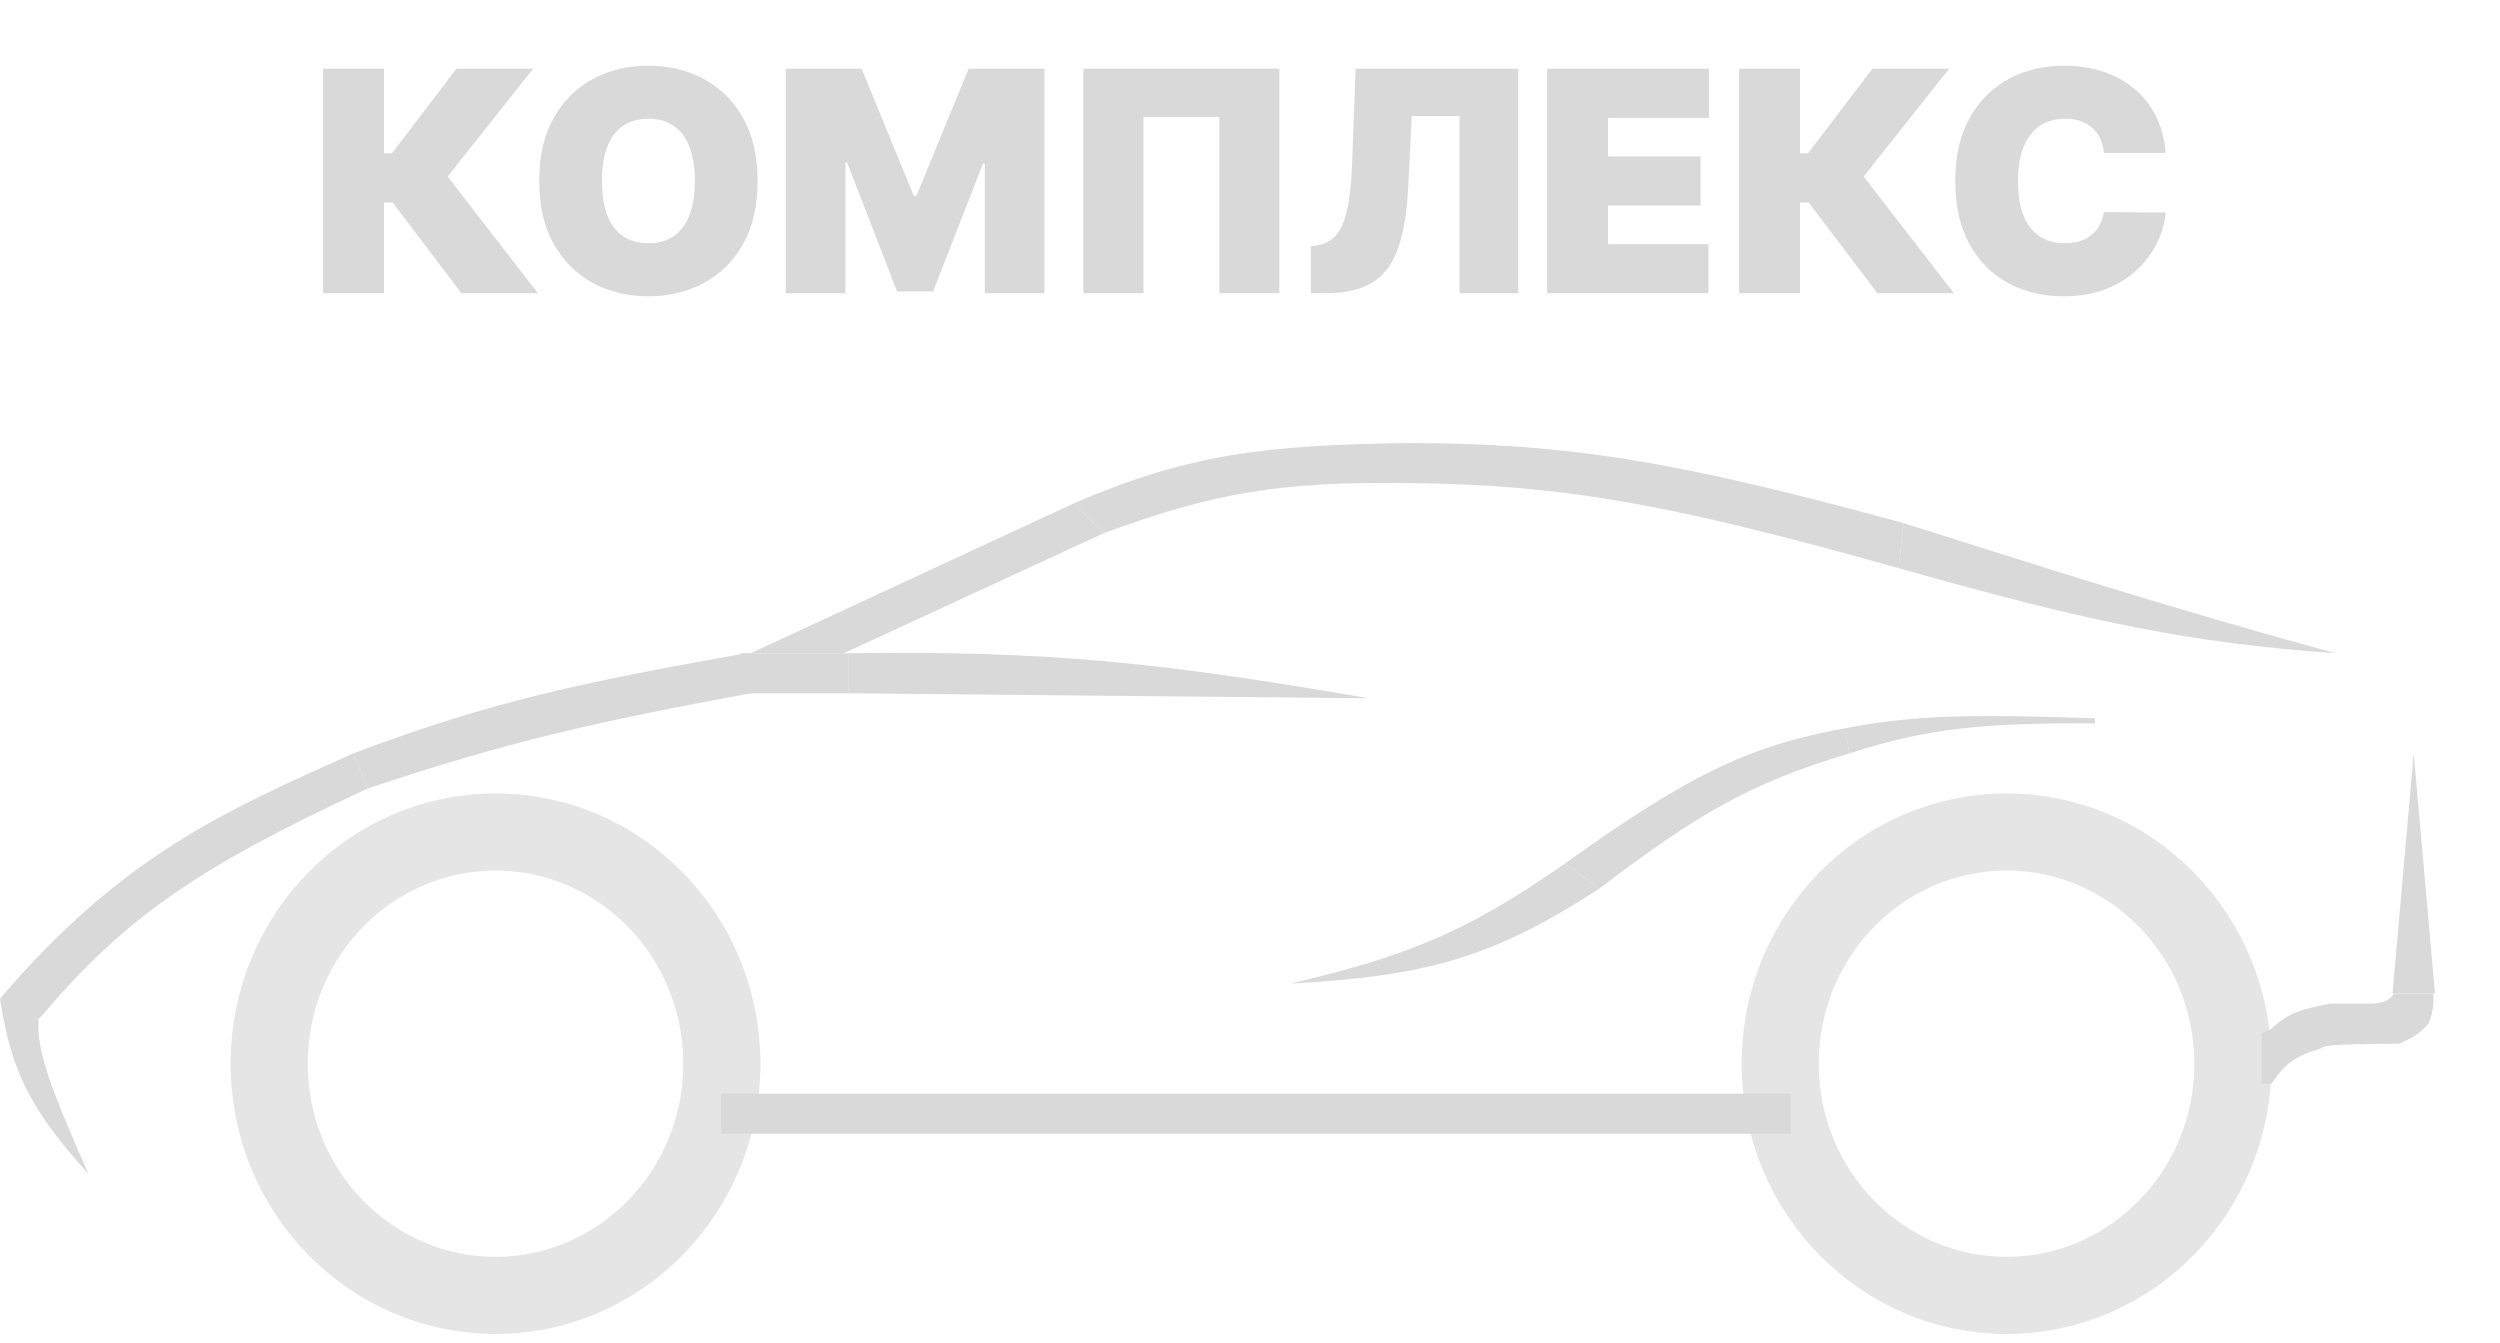 <svg width="162" height="87" viewBox="0 0 162 87" fill="none" xmlns="http://www.w3.org/2000/svg">
<path d="M151.324 42.331C140.4 39.316 134.274 37.351 123.348 33.898L123.03 36.817C135.665 40.392 141.903 41.638 151.324 42.331Z" fill="#D9D9D9"/>
<path d="M123.348 33.898C108.781 29.911 101.699 28.723 91.239 28.708V31.303C101.582 31.39 108.755 32.809 123.03 36.817L123.348 33.898Z" fill="#D9D9D9"/>
<path d="M91.239 28.708C81.944 28.843 77.038 29.414 69.622 32.6L71.529 34.546C78.588 31.959 82.873 31.186 91.239 31.303V28.708Z" fill="#D9D9D9"/>
<path d="M69.622 32.6L48.64 42.331H54.68L71.529 34.546L69.622 32.6Z" fill="#D9D9D9"/>
<path d="M88.696 45.25C75.53 42.987 68.15 42.142 54.998 42.331V44.925L88.696 45.25Z" fill="#D9D9D9"/>
<path d="M48.322 42.331C37.826 44.213 32.033 45.375 22.889 48.818L23.843 51.088C32.948 48.044 38.476 46.804 48.64 44.925L48.322 42.331Z" fill="#D9D9D9"/>
<path d="M22.889 48.817C14.729 52.497 7.995 55.344 0 64.71L2.543 66.008C7.982 59.585 12.575 56.302 23.843 51.088L22.889 48.817Z" fill="#D9D9D9"/>
<path d="M135.746 46.547C127.997 46.278 124.141 46.308 119.533 47.196L119.851 48.817C124.934 47.164 128.551 46.847 135.746 46.871V46.547Z" fill="#D9D9D9"/>
<path d="M2.543 65.683C2.188 67.816 3.351 70.65 5.722 76.063C2.14 72.073 0.744 69.635 0 64.71L2.543 65.683Z" fill="#D9D9D9"/>
<path d="M119.533 47.196C113.635 48.282 109.807 49.924 101.413 55.953L103.638 57.575C109.936 52.804 113.356 50.745 119.851 48.817L119.533 47.196Z" fill="#D9D9D9"/>
<path d="M46.776 68.927C46.776 77.267 40.162 83.942 32.109 83.942C24.055 83.942 17.442 77.267 17.442 68.927C17.442 60.587 24.055 53.912 32.109 53.912C40.162 53.912 46.776 60.587 46.776 68.927Z" stroke="#E5E5E5" stroke-width="5"/>
<path d="M144.691 68.927C144.691 77.267 138.078 83.942 130.024 83.942C121.971 83.942 115.357 77.267 115.357 68.927C115.357 60.587 121.971 53.912 130.024 53.912C138.078 53.912 144.691 60.587 144.691 68.927Z" stroke="#E5E5E5" stroke-width="5"/>
<rect x="46.732" y="70.873" width="69.304" height="2.595" fill="#D9D9D9"/>
<path d="M150.37 67.954C148.746 68.415 148.062 68.924 147.191 70.224H146.555V66.981L147.191 66.657C148.395 65.521 149.348 65.373 151.006 65.035H153.231C154.453 65.063 154.781 64.868 155.139 64.386H157.682V65.035C157.626 65.55 157.568 65.835 157.364 66.332C156.796 66.962 156.382 67.249 155.457 67.63C152.657 67.674 150.521 67.64 150.37 67.954Z" fill="#D9D9D9"/>
<path d="M156.41 48.817L157.787 64.386H155.034L156.41 48.817Z" fill="#D9D9D9"/>
<path d="M103.638 57.575C96.477 62.263 91.992 63.266 83.61 63.737C91.225 61.96 95.162 60.331 101.413 55.953L103.638 57.575Z" fill="#D9D9D9"/>
<rect x="48.004" y="42.331" width="6.994" height="2.595" fill="#D9D9D9"/>
<path d="M29.901 19L25.44 13.119H24.886V19H20.938V4.455H24.886V9.938H25.398L29.574 4.455H34.545L29.006 11.443L34.858 19H29.901ZM49.091 11.727C49.091 13.347 48.776 14.713 48.146 15.825C47.517 16.933 46.667 17.774 45.597 18.347C44.526 18.915 43.333 19.199 42.017 19.199C40.691 19.199 39.493 18.912 38.423 18.34C37.358 17.762 36.51 16.919 35.881 15.811C35.256 14.698 34.943 13.337 34.943 11.727C34.943 10.108 35.256 8.744 35.881 7.636C36.51 6.524 37.358 5.683 38.423 5.115C39.493 4.542 40.691 4.256 42.017 4.256C43.333 4.256 44.526 4.542 45.597 5.115C46.667 5.683 47.517 6.524 48.146 7.636C48.776 8.744 49.091 10.108 49.091 11.727ZM45.028 11.727C45.028 10.856 44.912 10.122 44.68 9.526C44.453 8.924 44.115 8.47 43.665 8.162C43.22 7.849 42.67 7.693 42.017 7.693C41.364 7.693 40.812 7.849 40.362 8.162C39.917 8.47 39.579 8.924 39.347 9.526C39.119 10.122 39.006 10.856 39.006 11.727C39.006 12.598 39.119 13.335 39.347 13.936C39.579 14.533 39.917 14.987 40.362 15.3C40.812 15.607 41.364 15.761 42.017 15.761C42.67 15.761 43.22 15.607 43.665 15.3C44.115 14.987 44.453 14.533 44.68 13.936C44.912 13.335 45.028 12.598 45.028 11.727ZM50.918 4.455H55.833L59.213 12.693H59.384L62.765 4.455H67.679V19H63.816V10.591H63.702L60.463 18.886H58.134L54.895 10.534H54.782V19H50.918V4.455ZM82.903 4.455V19H79.011V7.58H74.096V19H70.204V4.455H82.903ZM84.947 19V15.96L85.344 15.903C85.827 15.828 86.228 15.619 86.545 15.278C86.867 14.933 87.113 14.386 87.283 13.638C87.459 12.885 87.57 11.86 87.617 10.562L87.844 4.455H98.384V19H94.577V7.523H91.481L91.254 12.097C91.168 13.792 90.941 15.143 90.572 16.152C90.202 17.16 89.641 17.887 88.888 18.332C88.136 18.777 87.144 19 85.913 19H84.947ZM100.254 19V4.455H110.737V7.636H104.203V10.136H110.197V13.318H104.203V15.818H110.708V19H100.254ZM121.658 19L117.198 13.119H116.644V19H112.695V4.455H116.644V9.938H117.156L121.332 4.455H126.303L120.763 11.443L126.616 19H121.658ZM140.337 9.909H136.332C136.303 9.578 136.228 9.277 136.104 9.007C135.986 8.737 135.82 8.505 135.607 8.311C135.399 8.112 135.146 7.961 134.847 7.857C134.549 7.748 134.21 7.693 133.832 7.693C133.169 7.693 132.608 7.854 132.148 8.176C131.694 8.498 131.348 8.96 131.112 9.561C130.879 10.162 130.763 10.884 130.763 11.727C130.763 12.617 130.882 13.363 131.119 13.964C131.36 14.561 131.708 15.011 132.163 15.314C132.617 15.612 133.164 15.761 133.803 15.761C134.168 15.761 134.495 15.716 134.783 15.626C135.072 15.532 135.323 15.397 135.536 15.222C135.749 15.046 135.922 14.836 136.055 14.589C136.192 14.338 136.284 14.057 136.332 13.744L140.337 13.773C140.29 14.388 140.117 15.016 139.819 15.655C139.521 16.289 139.097 16.876 138.548 17.416C138.003 17.951 137.328 18.382 136.523 18.709C135.719 19.035 134.783 19.199 133.718 19.199C132.383 19.199 131.185 18.912 130.124 18.34C129.068 17.767 128.233 16.924 127.617 15.811C127.006 14.698 126.701 13.337 126.701 11.727C126.701 10.108 127.013 8.744 127.638 7.636C128.263 6.524 129.106 5.683 130.167 5.115C131.228 4.542 132.411 4.256 133.718 4.256C134.637 4.256 135.482 4.381 136.254 4.632C137.025 4.883 137.702 5.25 138.285 5.733C138.867 6.211 139.336 6.801 139.691 7.501C140.046 8.202 140.262 9.005 140.337 9.909Z" fill="#D9D9D9"/>
</svg>
